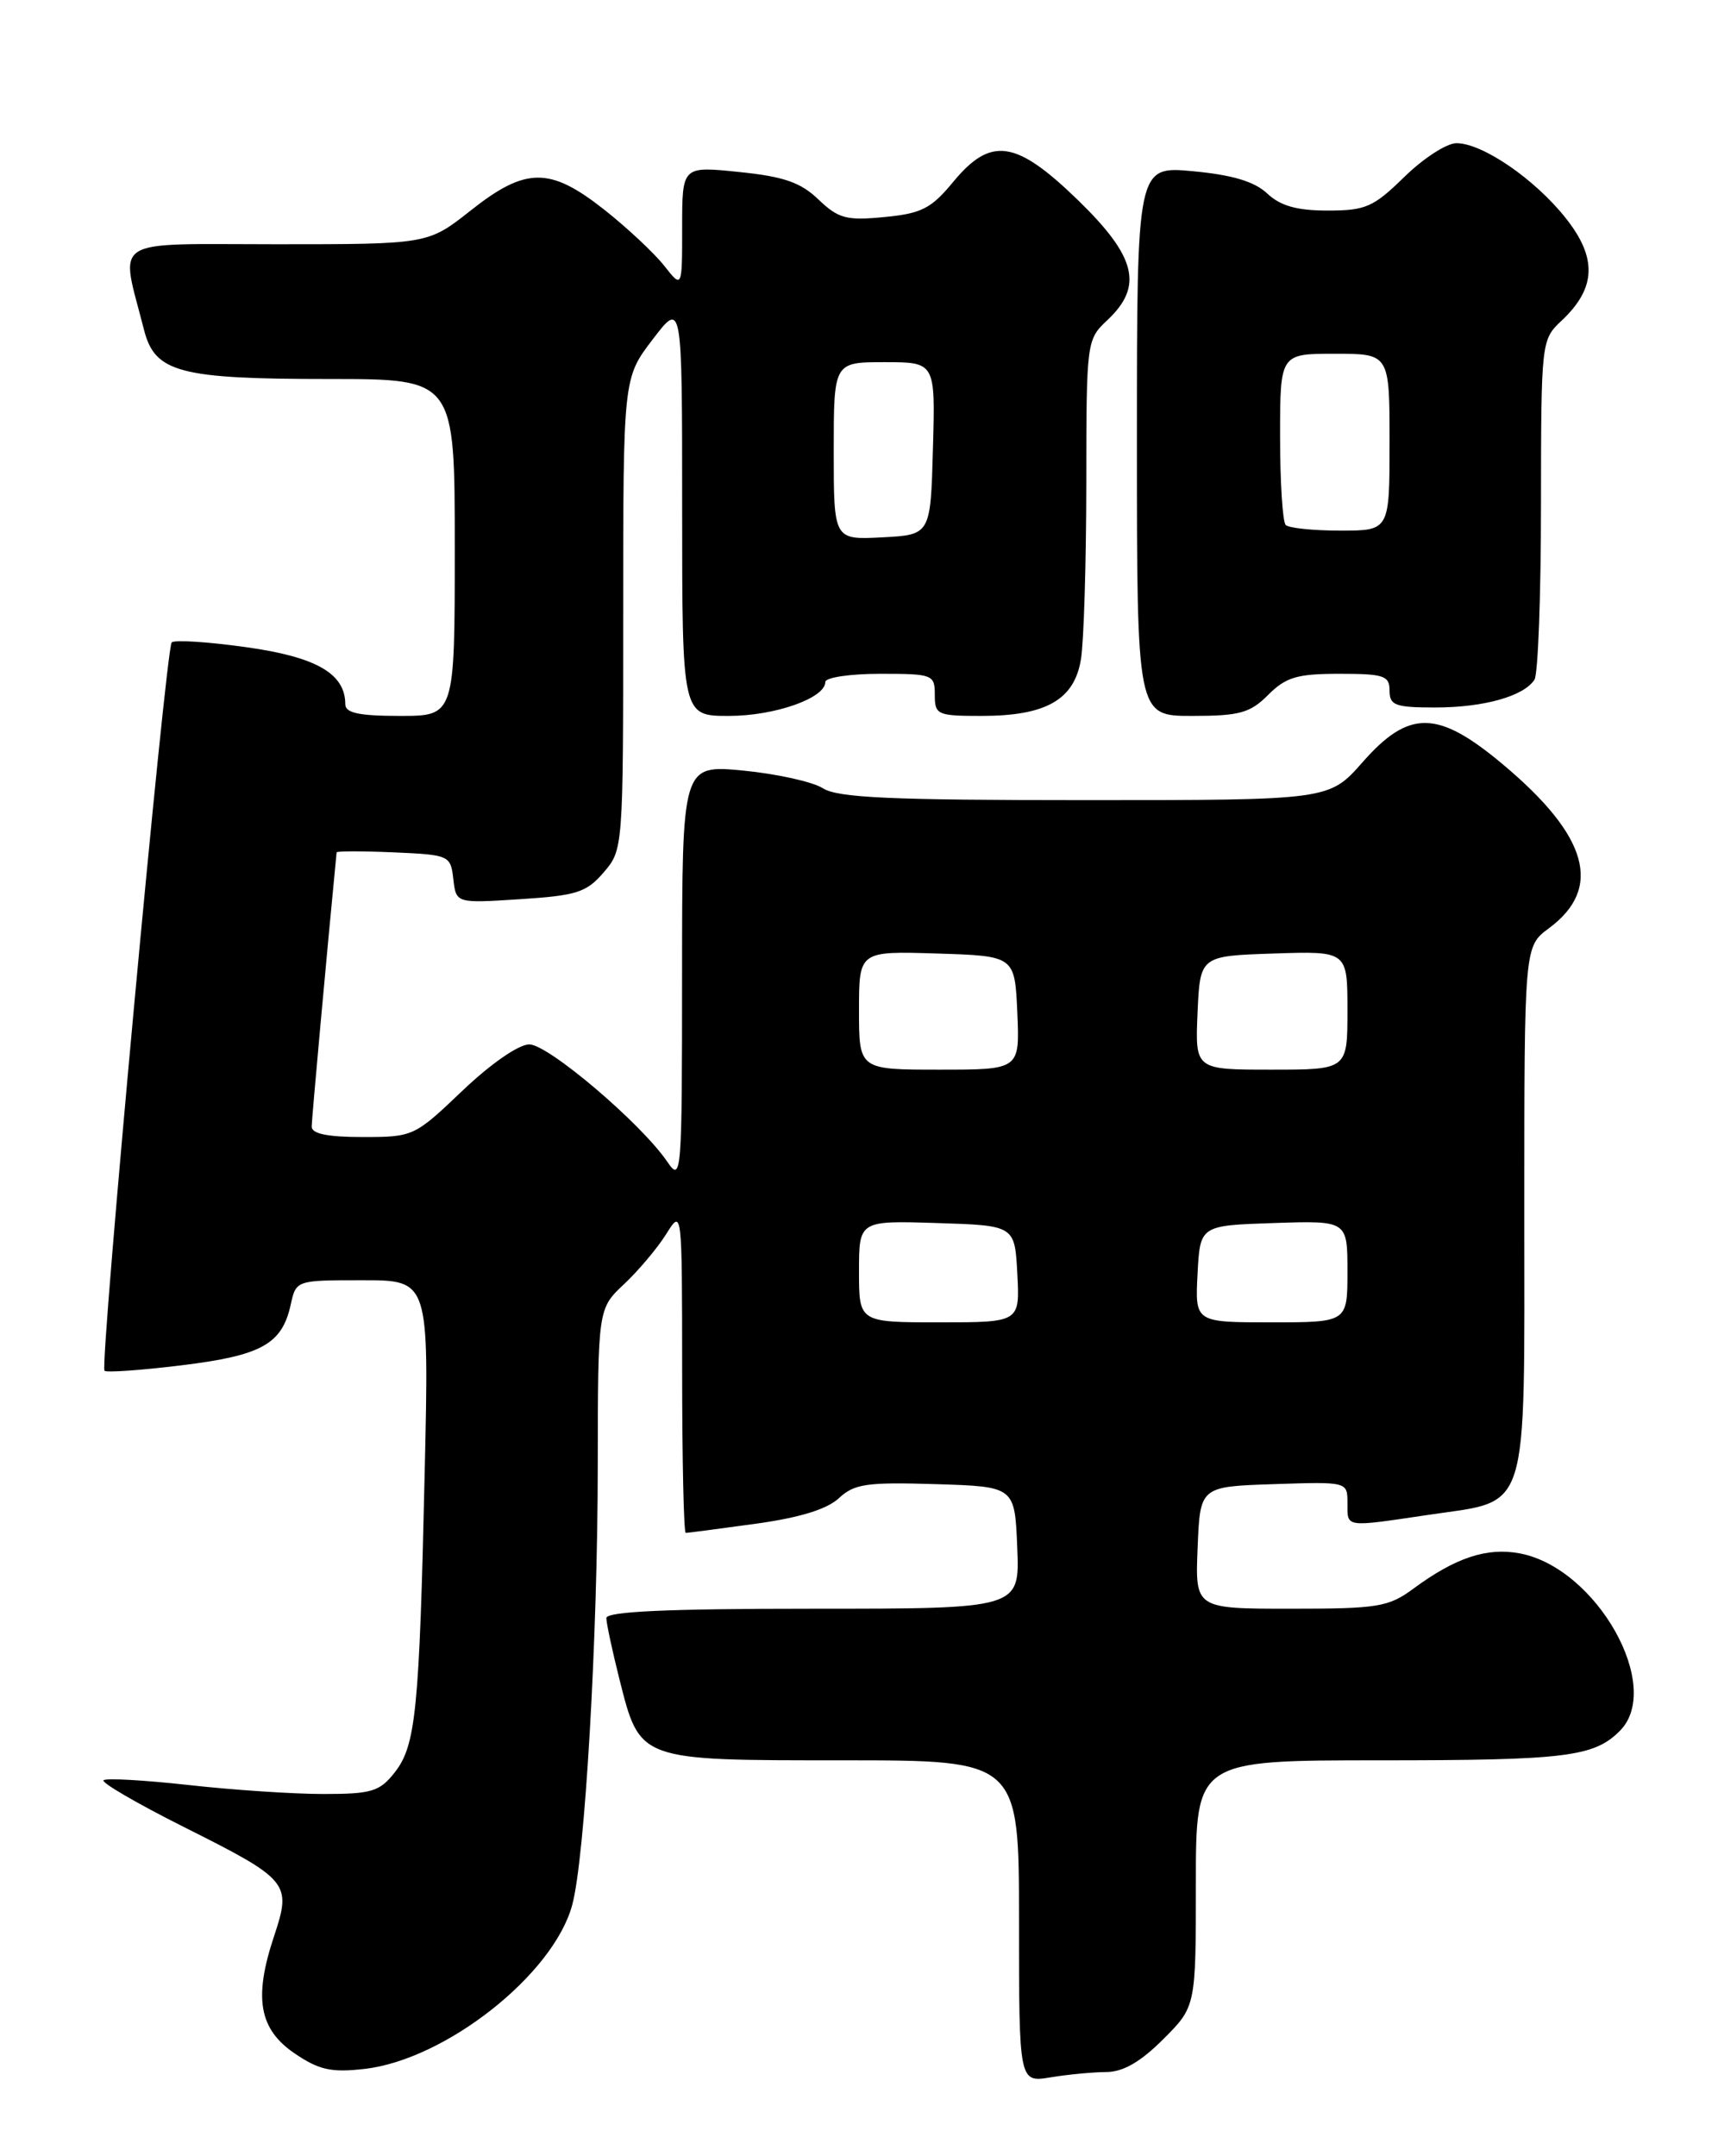 <?xml version="1.0" encoding="UTF-8" standalone="no"?>
<!DOCTYPE svg PUBLIC "-//W3C//DTD SVG 1.1//EN" "http://www.w3.org/Graphics/SVG/1.1/DTD/svg11.dtd" >
<svg xmlns="http://www.w3.org/2000/svg" xmlns:xlink="http://www.w3.org/1999/xlink" version="1.1" viewBox="0 0 204 256">
 <g >
 <path fill="currentColor"
d=" M 131.37 246.01 C 133.36 246.00 135.43 244.81 138.12 242.12 C 142.00 238.24 142.00 238.24 142.00 223.62 C 142.00 209.00 142.00 209.00 163.93 209.00 C 185.92 209.00 189.27 208.59 192.34 205.51 C 197.56 200.29 189.58 186.14 180.45 184.43 C 176.57 183.70 172.84 184.93 167.87 188.59 C 164.88 190.80 163.68 191.00 153.26 191.00 C 141.91 191.00 141.91 191.00 142.21 183.75 C 142.50 176.50 142.50 176.50 151.25 176.21 C 160.00 175.92 160.00 175.92 160.00 178.46 C 160.00 181.40 159.61 181.34 169.60 179.86 C 181.75 178.05 181.00 180.43 181.00 143.69 C 181.00 112.38 181.00 112.38 183.91 110.22 C 190.35 105.46 188.61 99.26 178.45 90.75 C 170.72 84.27 167.32 84.22 161.79 90.50 C 157.83 95.00 157.83 95.00 128.88 95.00 C 105.73 95.00 99.49 94.72 97.71 93.59 C 96.50 92.82 92.24 91.88 88.25 91.49 C 81.00 90.80 81.00 90.80 80.99 115.65 C 80.99 139.59 80.92 140.41 79.24 137.94 C 76.14 133.38 65.10 124.00 62.85 124.00 C 61.59 124.00 58.27 126.30 54.91 129.50 C 49.22 134.93 49.07 135.00 43.07 135.00 C 38.87 135.00 37.00 134.61 37.01 133.75 C 37.02 132.84 38.85 112.68 39.97 101.20 C 39.99 101.04 43.04 101.04 46.75 101.20 C 53.36 101.49 53.51 101.56 53.83 104.38 C 54.16 107.25 54.16 107.25 61.76 106.76 C 68.47 106.33 69.64 105.96 71.68 103.58 C 73.99 100.90 74.00 100.73 74.00 72.88 C 74.00 44.88 74.00 44.88 77.50 40.30 C 81.00 35.71 81.00 35.71 81.00 60.36 C 81.00 85.00 81.00 85.00 86.55 85.00 C 92.00 85.00 98.00 82.89 98.00 80.97 C 98.00 80.44 100.92 80.00 104.50 80.00 C 110.77 80.00 111.00 80.09 111.00 82.50 C 111.00 84.87 111.30 85.00 116.55 85.00 C 124.20 85.00 127.56 83.09 128.35 78.30 C 128.70 76.21 128.98 66.82 128.99 57.42 C 129.00 40.51 129.02 40.33 131.50 38.00 C 135.78 33.98 134.93 30.50 128.04 23.80 C 120.63 16.60 117.66 16.16 113.15 21.64 C 110.57 24.76 109.42 25.35 105.02 25.77 C 100.50 26.21 99.56 25.95 97.19 23.69 C 95.07 21.65 93.07 20.96 87.75 20.42 C 81.00 19.72 81.00 19.72 81.00 27.00 C 81.00 34.27 81.00 34.27 78.86 31.54 C 77.68 30.05 74.49 27.06 71.77 24.91 C 65.30 19.80 62.44 19.81 55.88 25.00 C 50.82 29.00 50.82 29.00 32.83 29.00 C 12.73 29.00 14.26 28.01 17.10 39.16 C 18.39 44.23 21.29 45.00 39.15 45.00 C 54.00 45.00 54.00 45.00 54.00 65.00 C 54.00 85.00 54.00 85.00 47.50 85.00 C 42.62 85.00 41.00 84.65 41.00 83.61 C 41.00 79.98 37.56 78.00 29.24 76.84 C 24.70 76.20 20.72 75.95 20.39 76.27 C 19.68 76.99 11.82 162.15 12.41 162.75 C 12.65 162.98 16.77 162.69 21.57 162.10 C 31.06 160.94 33.49 159.59 34.52 154.90 C 35.16 152.00 35.16 152.00 43.05 152.00 C 50.95 152.00 50.95 152.00 50.43 174.75 C 49.79 203.19 49.38 207.24 46.86 210.45 C 45.08 212.71 44.13 213.00 38.39 213.00 C 34.83 213.00 27.62 212.52 22.36 211.93 C 17.10 211.35 12.57 211.09 12.29 211.37 C 12.02 211.65 16.25 214.11 21.70 216.85 C 34.38 223.21 34.65 223.54 32.53 229.92 C 30.10 237.23 30.76 240.93 35.00 243.81 C 37.89 245.77 39.33 246.09 43.29 245.64 C 52.93 244.53 65.74 234.41 67.95 226.16 C 69.46 220.54 70.97 194.57 70.98 173.94 C 71.00 155.37 71.00 155.37 74.13 152.44 C 75.85 150.82 78.09 148.15 79.12 146.50 C 80.99 143.51 80.99 143.54 81.00 162.75 C 81.00 173.34 81.19 182.00 81.43 182.00 C 81.66 182.00 85.38 181.51 89.68 180.92 C 94.93 180.20 98.19 179.20 99.61 177.88 C 101.44 176.17 102.92 175.96 111.11 176.21 C 120.50 176.50 120.50 176.50 120.79 183.75 C 121.09 191.00 121.09 191.00 96.54 191.00 C 79.28 191.00 72.00 191.33 72.00 192.11 C 72.00 192.71 72.70 195.98 73.55 199.36 C 76.01 209.10 75.74 209.00 100.11 209.00 C 121.00 209.00 121.00 209.00 121.00 228.13 C 121.00 247.26 121.00 247.26 124.75 246.64 C 126.81 246.30 129.79 246.02 131.37 246.01 Z  M 150.59 82.50 C 152.70 80.39 154.03 80.00 159.05 80.00 C 164.33 80.00 165.00 80.22 165.00 82.00 C 165.00 83.75 165.67 84.00 170.43 84.00 C 176.19 84.00 180.96 82.66 182.21 80.69 C 182.63 80.03 182.98 70.69 182.98 59.92 C 183.00 40.46 183.01 40.34 185.45 38.05 C 189.53 34.21 189.68 30.64 185.93 25.91 C 182.25 21.26 176.03 17.00 172.94 17.00 C 171.79 17.00 169.01 18.80 166.76 21.00 C 163.09 24.59 162.17 25.00 157.66 25.00 C 153.99 25.00 152.05 24.45 150.48 22.98 C 148.96 21.55 146.35 20.77 141.66 20.33 C 135.00 19.71 135.00 19.71 135.00 52.36 C 135.00 85.00 135.00 85.00 141.55 85.00 C 147.19 85.00 148.43 84.66 150.59 82.50 Z  M 102.00 150.96 C 102.00 144.92 102.00 144.92 111.25 145.21 C 120.50 145.50 120.50 145.50 120.80 151.25 C 121.10 157.00 121.10 157.00 111.55 157.00 C 102.00 157.00 102.00 157.00 102.00 150.96 Z  M 142.20 151.25 C 142.50 145.50 142.50 145.50 151.25 145.21 C 160.00 144.92 160.00 144.92 160.00 150.96 C 160.00 157.00 160.00 157.00 150.95 157.00 C 141.90 157.00 141.90 157.00 142.20 151.25 Z  M 102.00 119.96 C 102.00 112.92 102.00 112.92 111.25 113.21 C 120.50 113.50 120.50 113.50 120.80 120.25 C 121.09 127.00 121.09 127.00 111.55 127.00 C 102.00 127.00 102.00 127.00 102.00 119.96 Z  M 142.20 120.25 C 142.50 113.50 142.50 113.50 151.25 113.21 C 160.00 112.92 160.00 112.92 160.00 119.96 C 160.00 127.00 160.00 127.00 150.95 127.00 C 141.91 127.00 141.91 127.00 142.20 120.25 Z  M 99.00 53.55 C 99.00 43.00 99.00 43.00 105.03 43.00 C 111.07 43.00 111.07 43.00 110.78 53.25 C 110.50 63.50 110.50 63.50 104.75 63.80 C 99.00 64.10 99.00 64.10 99.00 53.55 Z  M 152.67 62.33 C 152.30 61.97 152.00 57.24 152.00 51.83 C 152.00 42.00 152.00 42.00 158.50 42.00 C 165.00 42.00 165.00 42.00 165.00 52.50 C 165.00 63.00 165.00 63.00 159.17 63.00 C 155.96 63.00 153.03 62.70 152.67 62.33 Z "/>
</g>
</svg>